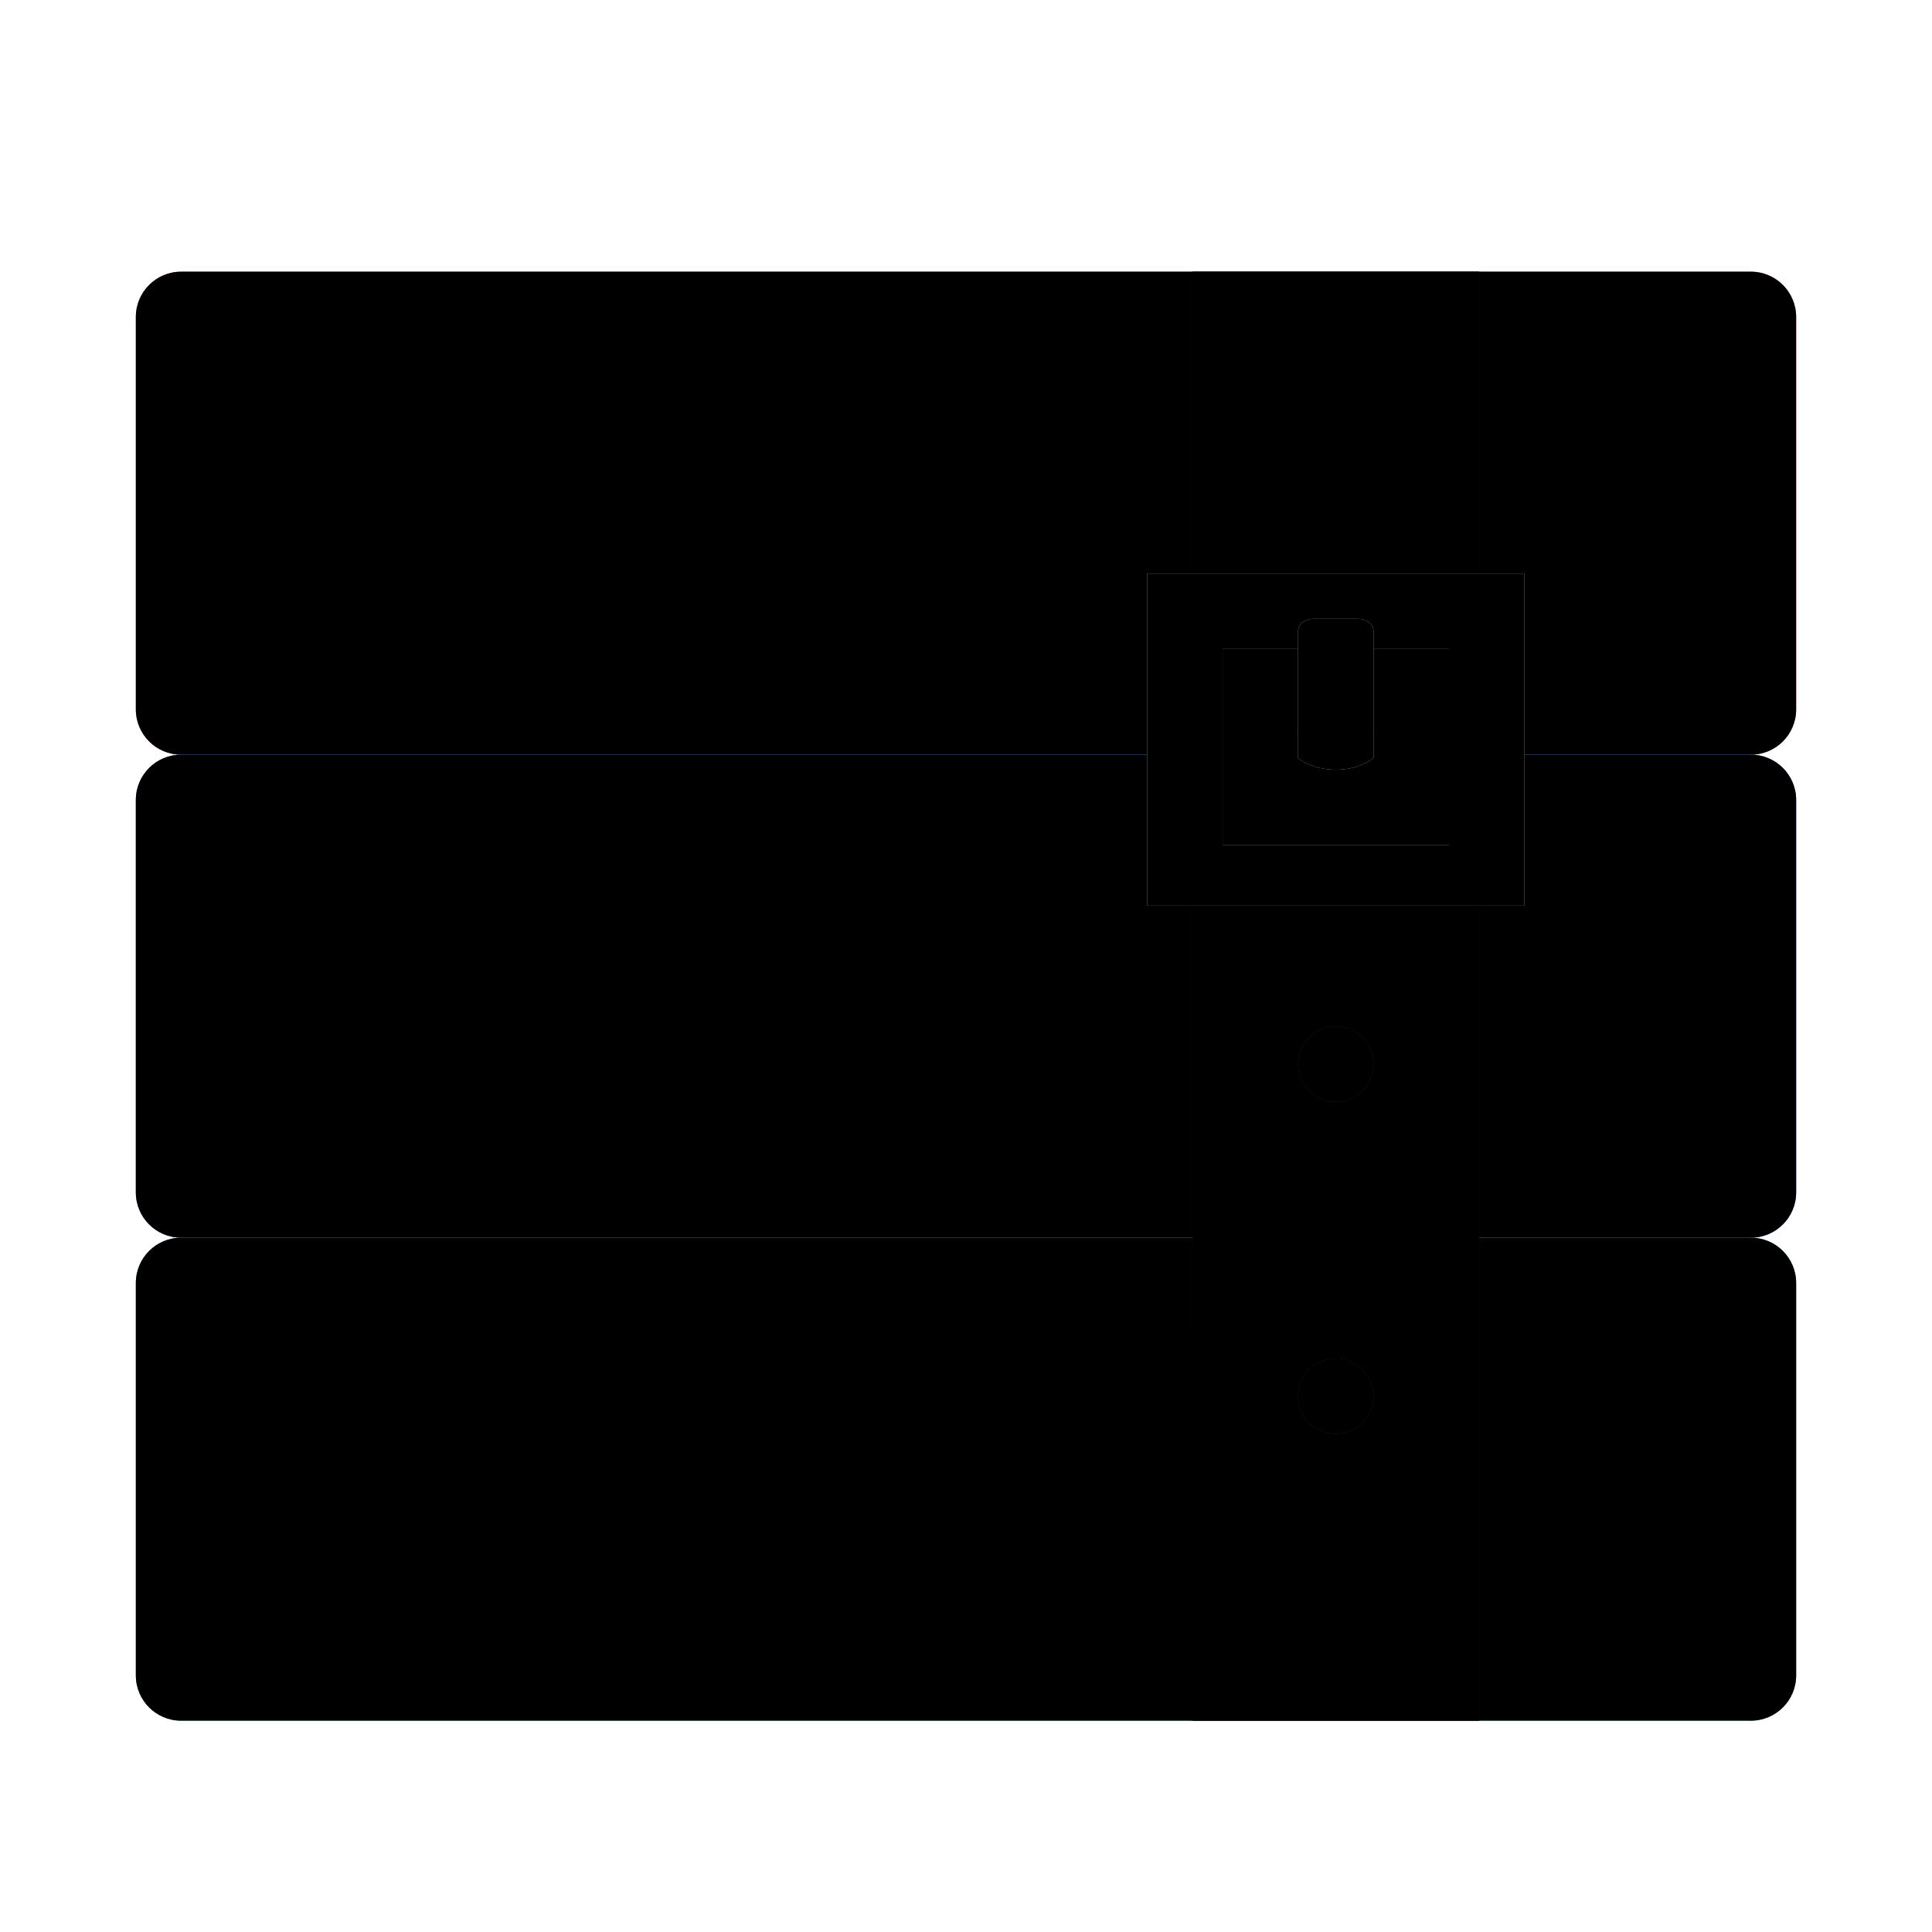 <svg xmlns="http://www.w3.org/2000/svg" xmlns:xlink="http://www.w3.org/1999/xlink" width="128" height="128" viewBox="0 0 128 128">
  <defs>
    <filter id="deepin-compressor-a" width="129.1%" height="133.3%" x="-14.5%" y="-16.7%" filterUnits="objectBoundingBox">
      <feOffset dy="2" in="SourceAlpha" result="shadowOffsetOuter1"/>
      <feGaussianBlur in="shadowOffsetOuter1" result="shadowBlurOuter1" stdDeviation="3"/>
      <feColorMatrix in="shadowBlurOuter1" result="shadowMatrixOuter1" values="0 0 0 0 0   0 0 0 0 0   0 0 0 0 0  0 0 0 0.2 0"/>
      <feMerge>
        <feMergeNode in="shadowMatrixOuter1"/>
        <feMergeNode in="SourceGraphic"/>
      </feMerge>
    </filter>
    <path id="deepin-compressor-b" d="M3,0 L107,0 C108.657,-3.04359188e-16 110,1.343 110,3 L110,29 C110,30.657 108.657,32 107,32 L3,32 C1.343,32 2.02906125e-16,30.657 0,29 L0,3 C-2.02906125e-16,1.343 1.343,3.04359188e-16 3,0 Z"/>
    <filter id="deepin-compressor-c" width="100.9%" height="103.1%" x="-.5%" y="-1.6%" filterUnits="objectBoundingBox">
      <feOffset dy="1" in="SourceAlpha" result="shadowOffsetInner1"/>
      <feComposite in="shadowOffsetInner1" in2="SourceAlpha" k2="-1" k3="1" operator="arithmetic" result="shadowInnerInner1"/>
      <feColorMatrix in="shadowInnerInner1" result="shadowMatrixInner1" values="0 0 0 0 1   0 0 0 0 0.819   0 0 0 0 0.616  0 0 0 0.317 0"/>
      <feOffset dy="-1" in="SourceAlpha" result="shadowOffsetInner2"/>
      <feComposite in="shadowOffsetInner2" in2="SourceAlpha" k2="-1" k3="1" operator="arithmetic" result="shadowInnerInner2"/>
      <feColorMatrix in="shadowInnerInner2" result="shadowMatrixInner2" values="0 0 0 0 0   0 0 0 0 0   0 0 0 0 0  0 0 0 0.174 0"/>
      <feMerge>
        <feMergeNode in="shadowMatrixInner1"/>
        <feMergeNode in="shadowMatrixInner2"/>
      </feMerge>
    </filter>
    <path id="deepin-compressor-d" d="M3,32 L107,32 C108.657,32 110,33.343 110,35 L110,61 C110,62.657 108.657,64 107,64 L3,64 C1.343,64 2.02906125e-16,62.657 0,61 L0,35 C-2.02906125e-16,33.343 1.343,32 3,32 Z"/>
    <filter id="deepin-compressor-e" width="100.9%" height="103.1%" x="-.5%" y="-1.6%" filterUnits="objectBoundingBox">
      <feOffset dy="1" in="SourceAlpha" result="shadowOffsetInner1"/>
      <feComposite in="shadowOffsetInner1" in2="SourceAlpha" k2="-1" k3="1" operator="arithmetic" result="shadowInnerInner1"/>
      <feColorMatrix in="shadowInnerInner1" result="shadowMatrixInner1" values="0 0 0 0 1   0 0 0 0 1   0 0 0 0 1  0 0 0 0.204 0"/>
      <feOffset dy="-1" in="SourceAlpha" result="shadowOffsetInner2"/>
      <feComposite in="shadowOffsetInner2" in2="SourceAlpha" k2="-1" k3="1" operator="arithmetic" result="shadowInnerInner2"/>
      <feColorMatrix in="shadowInnerInner2" result="shadowMatrixInner2" values="0 0 0 0 0   0 0 0 0 0   0 0 0 0 0  0 0 0 0.1 0"/>
      <feMerge>
        <feMergeNode in="shadowMatrixInner1"/>
        <feMergeNode in="shadowMatrixInner2"/>
      </feMerge>
    </filter>
    <path id="deepin-compressor-f" d="M3,64 L107,64 C108.657,64 110,65.343 110,67 L110,93 C110,94.657 108.657,96 107,96 L3,96 C1.343,96 2.02906125e-16,94.657 0,93 L0,67 C-2.02906125e-16,65.343 1.343,64 3,64 Z"/>
    <filter id="deepin-compressor-g" width="100.9%" height="103.1%" x="-.5%" y="-1.6%" filterUnits="objectBoundingBox">
      <feOffset dy="1" in="SourceAlpha" result="shadowOffsetInner1"/>
      <feComposite in="shadowOffsetInner1" in2="SourceAlpha" k2="-1" k3="1" operator="arithmetic" result="shadowInnerInner1"/>
      <feColorMatrix in="shadowInnerInner1" result="shadowMatrixInner1" values="0 0 0 0 0.778   0 0 0 0 1   0 0 0 0 0.761  0 0 0 0.173 0"/>
      <feOffset dy="-1" in="SourceAlpha" result="shadowOffsetInner2"/>
      <feComposite in="shadowOffsetInner2" in2="SourceAlpha" k2="-1" k3="1" operator="arithmetic" result="shadowInnerInner2"/>
      <feColorMatrix in="shadowInnerInner2" result="shadowMatrixInner2" values="0 0 0 0 0   0 0 0 0 0   0 0 0 0 0  0 0 0 0.138 0"/>
      <feMerge>
        <feMergeNode in="shadowMatrixInner1"/>
        <feMergeNode in="shadowMatrixInner2"/>
      </feMerge>
    </filter>
    <linearGradient id="deepin-compressor-h" x1="50%" x2="50%" y1="0%" y2="100%">
      <stop offset="0%" stop-color="#37393E"/>
      <stop offset="100%" stop-color="#2A2C30"/>
    </linearGradient>
    <path id="deepin-compressor-i" d="M89,0 L89,96 L70,96 L70,0 L89,0 Z M79.5,72 C78.119,72 77,73.119 77,74.5 C77,75.881 78.119,77 79.5,77 C80.881,77 82,75.881 82,74.5 C82,73.119 80.881,72 79.5,72 Z M79.5,50 C78.119,50 77,51.119 77,52.5 C77,53.881 78.119,55 79.5,55 C80.881,55 82,53.881 82,52.5 C82,51.119 80.881,50 79.5,50 Z M79.5,28 C78.119,28 77,29.119 77,30.5 C77,31.881 78.119,33 79.5,33 C80.881,33 82,31.881 82,30.5 C82,29.119 80.881,28 79.5,28 Z"/>
    <filter id="deepin-compressor-j" width="105.3%" height="101%" x="-2.6%" y="-.5%" filterUnits="objectBoundingBox">
      <feOffset dy="-1" in="SourceAlpha" result="shadowOffsetInner1"/>
      <feComposite in="shadowOffsetInner1" in2="SourceAlpha" k2="-1" k3="1" operator="arithmetic" result="shadowInnerInner1"/>
      <feColorMatrix in="shadowInnerInner1" result="shadowMatrixInner1" values="0 0 0 0 0   0 0 0 0 0   0 0 0 0 0  0 0 0 0.07 0"/>
      <feOffset dy="1" in="SourceAlpha" result="shadowOffsetInner2"/>
      <feComposite in="shadowOffsetInner2" in2="SourceAlpha" k2="-1" k3="1" operator="arithmetic" result="shadowInnerInner2"/>
      <feColorMatrix in="shadowInnerInner2" result="shadowMatrixInner2" values="0 0 0 0 1   0 0 0 0 1   0 0 0 0 1  0 0 0 0.107 0"/>
      <feMerge>
        <feMergeNode in="shadowMatrixInner1"/>
        <feMergeNode in="shadowMatrixInner2"/>
      </feMerge>
    </filter>
    <path id="deepin-compressor-k" d="M92,20 L92,42 L67,42 L67,20 L92,20 Z M87,25 L72,25 L72,38 L87,38 L87,25 Z"/>
    <filter id="deepin-compressor-l" width="104%" height="104.5%" x="-2%" y="-2.3%" filterUnits="objectBoundingBox">
      <feOffset dy="1" in="SourceAlpha" result="shadowOffsetInner1"/>
      <feComposite in="shadowOffsetInner1" in2="SourceAlpha" k2="-1" k3="1" operator="arithmetic" result="shadowInnerInner1"/>
      <feColorMatrix in="shadowInnerInner1" result="shadowMatrixInner1" values="0 0 0 0 1   0 0 0 0 1   0 0 0 0 1  0 0 0 0.415 0"/>
      <feOffset dy="-1" in="SourceAlpha" result="shadowOffsetInner2"/>
      <feComposite in="shadowOffsetInner2" in2="SourceAlpha" k2="-1" k3="1" operator="arithmetic" result="shadowInnerInner2"/>
      <feColorMatrix in="shadowInnerInner2" result="shadowMatrixInner2" values="0 0 0 0 0.472   0 0 0 0 0.472   0 0 0 0 0.472  0 0 0 0.311 0"/>
      <feMerge>
        <feMergeNode in="shadowMatrixInner1"/>
        <feMergeNode in="shadowMatrixInner2"/>
      </feMerge>
    </filter>
    <path id="deepin-compressor-n" d="M82,32.222 C81.373,32.704 80.473,33 79.5,33 C78.527,33 77.546,32.683 77,32.214 L77,23.779 C77,23.349 77.48,23 78.071,23 L80.929,23 C81.52,23 82,23.349 82,23.779 L82,32.222 Z"/>
    <filter id="deepin-compressor-m" width="180%" height="140%" x="-40%" y="-10%" filterUnits="objectBoundingBox">
      <feOffset dy="1" in="SourceAlpha" result="shadowOffsetOuter1"/>
      <feGaussianBlur in="shadowOffsetOuter1" result="shadowBlurOuter1" stdDeviation=".5"/>
      <feColorMatrix in="shadowBlurOuter1" values="0 0 0 0 0.637   0 0 0 0 0.637   0 0 0 0 0.637  0 0 0 0.136 0"/>
    </filter>
    <filter id="deepin-compressor-o" width="160%" height="130%" x="-30%" y="-5%" filterUnits="objectBoundingBox">
      <feOffset dy="1" in="SourceAlpha" result="shadowOffsetInner1"/>
      <feComposite in="shadowOffsetInner1" in2="SourceAlpha" k2="-1" k3="1" operator="arithmetic" result="shadowInnerInner1"/>
      <feColorMatrix in="shadowInnerInner1" result="shadowMatrixInner1" values="0 0 0 0 1   0 0 0 0 1   0 0 0 0 1  0 0 0 1 0"/>
      <feOffset dy="-1" in="SourceAlpha" result="shadowOffsetInner2"/>
      <feComposite in="shadowOffsetInner2" in2="SourceAlpha" k2="-1" k3="1" operator="arithmetic" result="shadowInnerInner2"/>
      <feColorMatrix in="shadowInnerInner2" result="shadowMatrixInner2" values="0 0 0 0 0.256   0 0 0 0 0.256   0 0 0 0 0.256  0 0 0 0.12 0"/>
      <feMerge>
        <feMergeNode in="shadowMatrixInner1"/>
        <feMergeNode in="shadowMatrixInner2"/>
      </feMerge>
    </filter>
  </defs>
  <g fill="none" fill-rule="evenodd" filter="url(#deepin-compressor-a)" transform="translate(9 16)">
    <use fill="#FE546B" xlink:href="#deepin-compressor-b"/>
    <use fill="#000" filter="url(#deepin-compressor-c)" xlink:href="#deepin-compressor-b"/>
    <use fill="#0966FA" xlink:href="#deepin-compressor-d"/>
    <use fill="#000" filter="url(#deepin-compressor-e)" xlink:href="#deepin-compressor-d"/>
    <use fill="#1AA27F" xlink:href="#deepin-compressor-f"/>
    <use fill="#000" filter="url(#deepin-compressor-g)" xlink:href="#deepin-compressor-f"/>
    <use fill="url(#deepin-compressor-h)" xlink:href="#deepin-compressor-i"/>
    <use fill="#000" filter="url(#deepin-compressor-j)" xlink:href="#deepin-compressor-i"/>
    <use fill="#DBDBDB" xlink:href="#deepin-compressor-k"/>
    <use fill="#000" filter="url(#deepin-compressor-l)" xlink:href="#deepin-compressor-k"/>
    <use fill="#000" filter="url(#deepin-compressor-m)" xlink:href="#deepin-compressor-n"/>
    <use fill="#DBDBDB" xlink:href="#deepin-compressor-n"/>
    <use fill="#000" filter="url(#deepin-compressor-o)" xlink:href="#deepin-compressor-n"/>
    <path fill="#000" fill-opacity=".1" d="M9.25 8L21.75 8C22.44 8 23 8.56 23 9.25L23 21.75C23 22.44 22.44 23 21.75 23L9.25 23C8.56 23 8 22.44 8 21.75L8 9.25C8 8.56 8.56 8 9.25 8zM26.25 22L42.75 22C42.888 22 43 22.112 43 22.25L43 22.75C43 22.888 42.888 23 42.75 23L26.25 23C26.112 23 26 22.888 26 22.75L26 22.25C26 22.112 26.112 22 26.25 22zM26.25 55L42.75 55C42.888 55 43 55.112 43 55.25L43 55.75C43 55.888 42.888 56 42.75 56L26.25 56C26.112 56 26 55.888 26 55.75L26 55.25C26 55.112 26.112 55 26.25 55zM26.25 88L42.75 88C42.888 88 43 88.112 43 88.25L43 88.75C43 88.888 42.888 89 42.75 89L26.25 89C26.112 89 26 88.888 26 88.75L26 88.25C26 88.112 26.112 88 26.25 88zM26.25 19L37.75 19C37.888 19 38 19.112 38 19.25L38 19.75C38 19.888 37.888 20 37.75 20L26.25 20C26.112 20 26 19.888 26 19.75L26 19.25C26 19.112 26.112 19 26.25 19zM26.25 52L37.75 52C37.888 52 38 52.112 38 52.25L38 52.75C38 52.888 37.888 53 37.75 53L26.25 53C26.112 53 26 52.888 26 52.75L26 52.25C26 52.112 26.112 52 26.25 52zM26.25 85L37.75 85C37.888 85 38 85.112 38 85.25L38 85.75C38 85.888 37.888 86 37.75 86L26.25 86C26.112 86 26 85.888 26 85.75L26 85.25C26 85.112 26.112 85 26.25 85zM26.25 16L37.75 16C37.888 16 38 16.112 38 16.25L38 16.75C38 16.888 37.888 17 37.75 17L26.25 17C26.112 17 26 16.888 26 16.75L26 16.25C26 16.112 26.112 16 26.25 16zM26.25 49L37.75 49C37.888 49 38 49.112 38 49.25L38 49.75C38 49.888 37.888 50 37.75 50L26.25 50C26.112 50 26 49.888 26 49.75L26 49.25C26 49.112 26.112 49 26.25 49zM26.25 82L37.75 82C37.888 82 38 82.112 38 82.25L38 82.75C38 82.888 37.888 83 37.75 83L26.25 83C26.112 83 26 82.888 26 82.75L26 82.25C26 82.112 26.112 82 26.25 82zM9.25 41L21.75 41C22.44 41 23 41.56 23 42.25L23 54.75C23 55.44 22.44 56 21.75 56L9.25 56C8.56 56 8 55.44 8 54.75L8 42.25C8 41.56 8.56 41 9.25 41zM9.25 74L21.75 74C22.44 74 23 74.56 23 75.25L23 87.75C23 88.44 22.44 89 21.75 89L9.25 89C8.56 89 8 88.44 8 87.75L8 75.25C8 74.56 8.56 74 9.25 74z"/>
  </g>
</svg>
